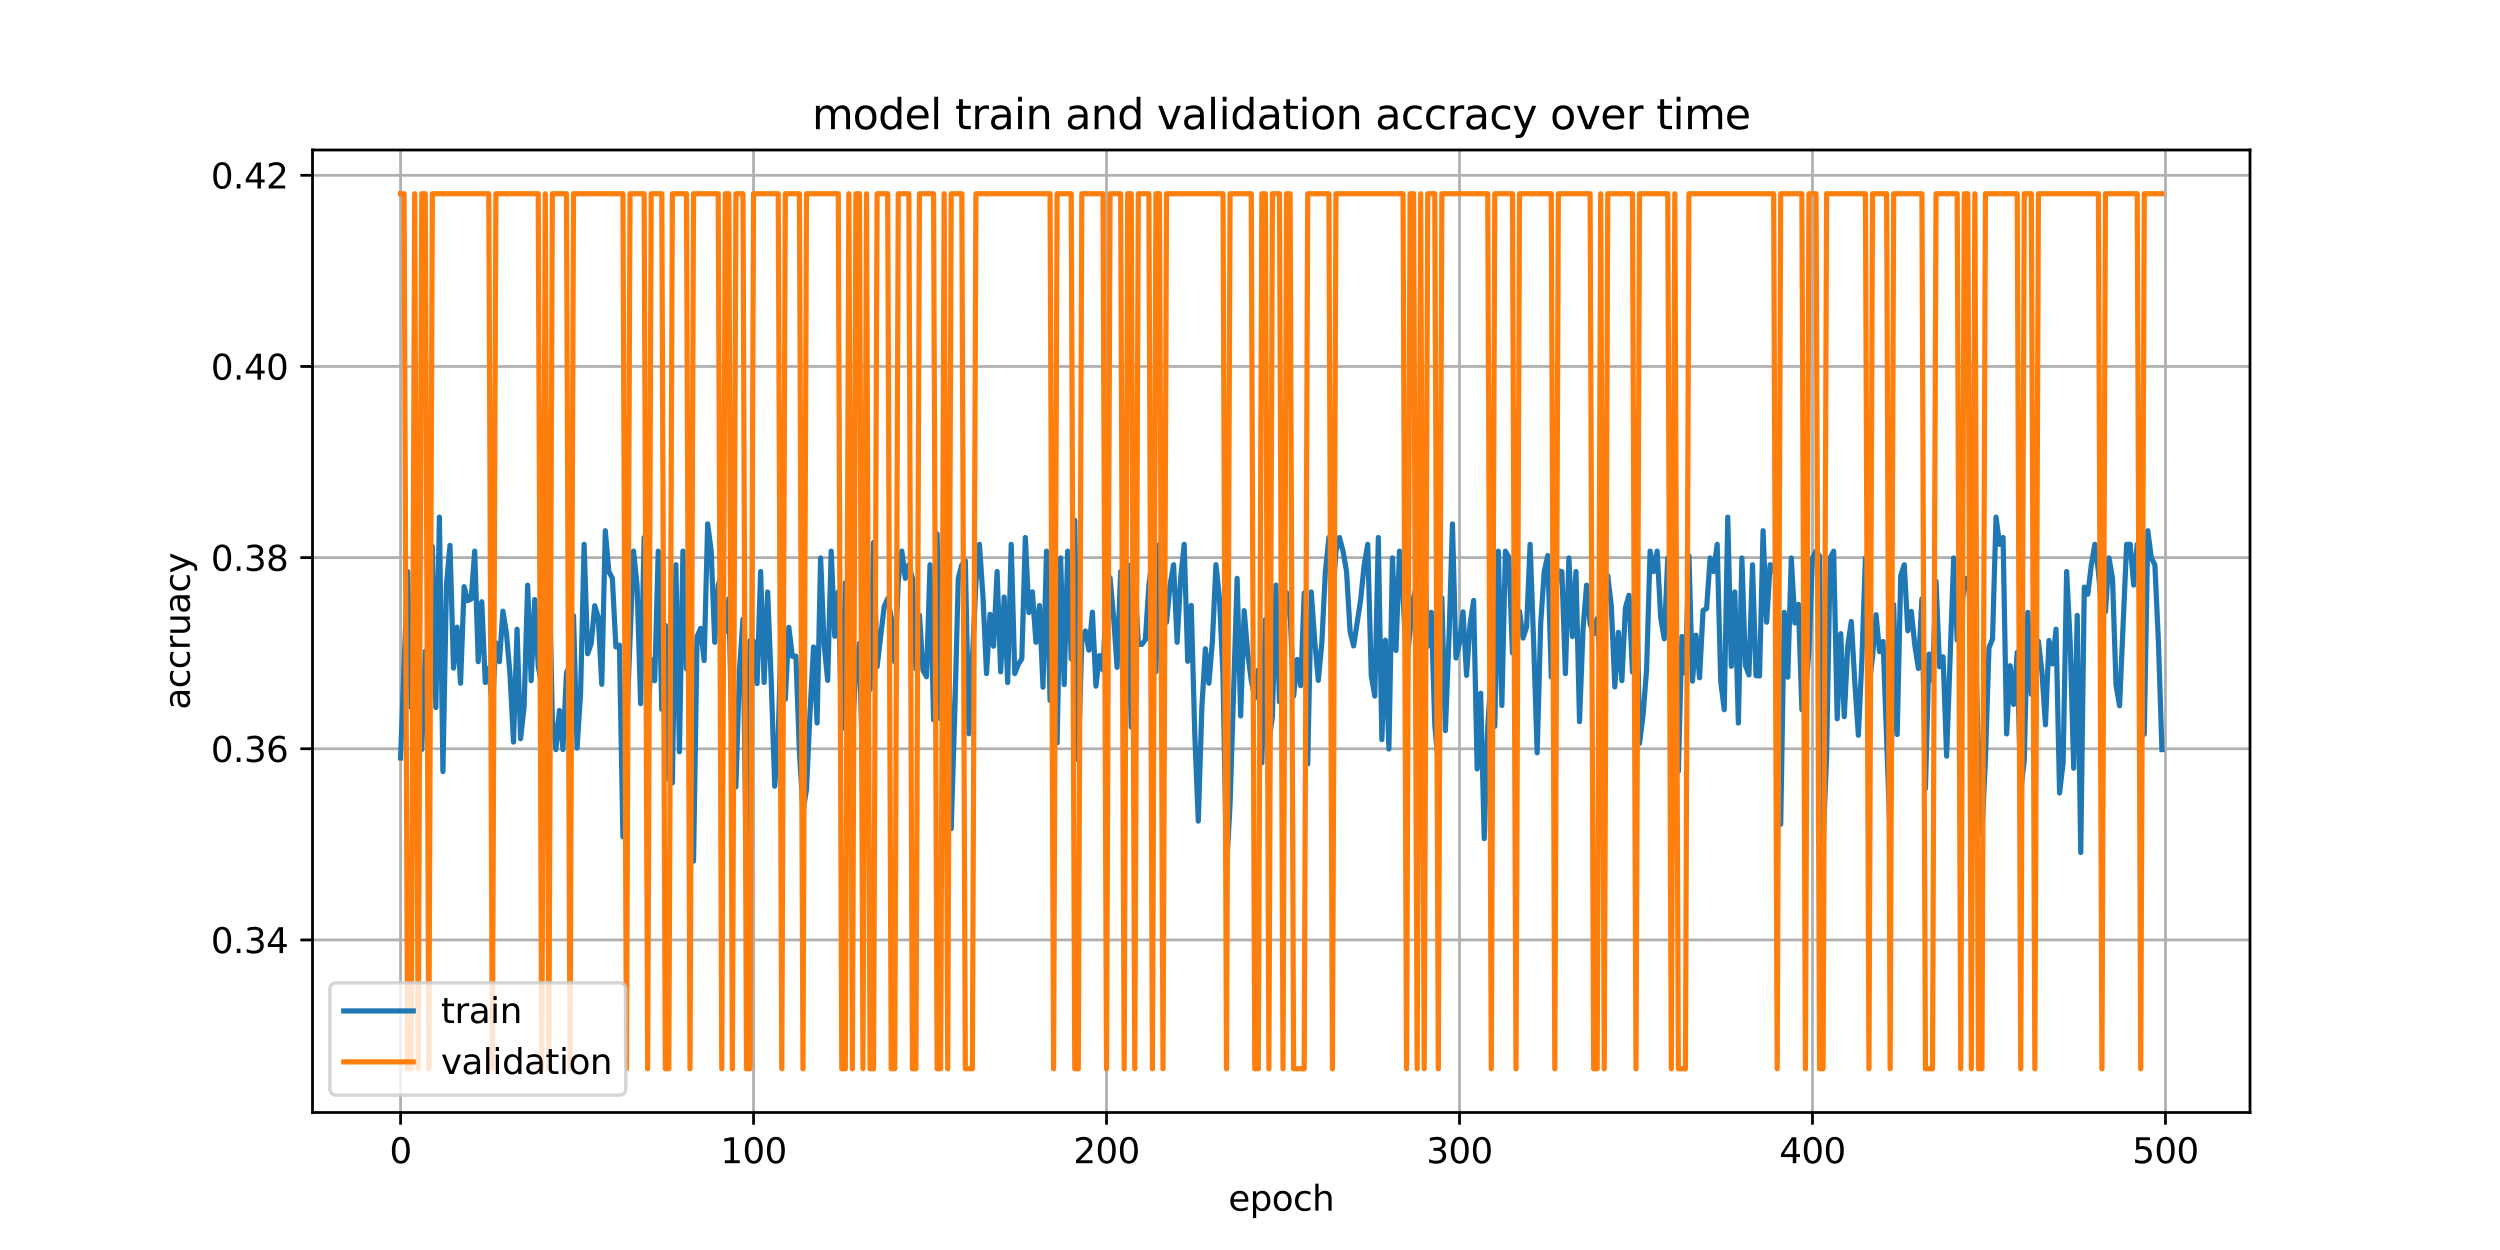 <?xml version="1.0" encoding="utf-8" standalone="no"?>
<!DOCTYPE svg PUBLIC "-//W3C//DTD SVG 1.1//EN"
  "http://www.w3.org/Graphics/SVG/1.1/DTD/svg11.dtd">
<svg xmlns:xlink="http://www.w3.org/1999/xlink" width="720pt" height="360pt" viewBox="0 0 720 360" xmlns="http://www.w3.org/2000/svg" version="1.1">
 <defs>
  <style type="text/css">*{stroke-linejoin: round; stroke-linecap: butt}</style>
 </defs>
 <g id="figure_1">
  <g id="patch_1">
   <path d="M 0 360 
L 720 360 
L 720 0 
L 0 0 
z
" style="fill: #ffffff"/>
  </g>
  <g id="axes_1">
   <g id="patch_2">
    <path d="M 90 320.4 
L 648 320.4 
L 648 43.2 
L 90 43.2 
z
" style="fill: #ffffff"/>
   </g>
   <g id="matplotlib.axis_1">
    <g id="xtick_1">
     <g id="line2d_1">
      <path d="M 115.364 320.4 
L 115.364 43.2 
" clip-path="url(#p9cd0a87284)" style="fill: none; stroke: #b0b0b0; stroke-width: 0.8; stroke-linecap: square"/>
     </g>
     <g id="line2d_2">
      <defs>
       <path id="m4eecdfac25" d="M 0 0 
L 0 3.5 
" style="stroke: #000000; stroke-width: 0.8"/>
      </defs>
      <g>
       <use xlink:href="#m4eecdfac25" x="115.364" y="320.4" style="stroke: #000000; stroke-width: 0.8"/>
      </g>
     </g>
     <g id="text_1">
      <!-- 0 -->
      <g transform="translate(112.182 334.998) scale(0.1 -0.1)">
       <defs>
        <path id="DejaVuSans-30" d="M 2034 4250 
Q 1547 4250 1301 3770 
Q 1056 3291 1056 2328 
Q 1056 1369 1301 889 
Q 1547 409 2034 409 
Q 2525 409 2770 889 
Q 3016 1369 3016 2328 
Q 3016 3291 2770 3770 
Q 2525 4250 2034 4250 
z
M 2034 4750 
Q 2819 4750 3233 4129 
Q 3647 3509 3647 2328 
Q 3647 1150 3233 529 
Q 2819 -91 2034 -91 
Q 1250 -91 836 529 
Q 422 1150 422 2328 
Q 422 3509 836 4129 
Q 1250 4750 2034 4750 
z
" transform="scale(0.016)"/>
       </defs>
       <use xlink:href="#DejaVuSans-30"/>
      </g>
     </g>
    </g>
    <g id="xtick_2">
     <g id="line2d_3">
      <path d="M 217.021 320.4 
L 217.021 43.2 
" clip-path="url(#p9cd0a87284)" style="fill: none; stroke: #b0b0b0; stroke-width: 0.8; stroke-linecap: square"/>
     </g>
     <g id="line2d_4">
      <g>
       <use xlink:href="#m4eecdfac25" x="217.021" y="320.4" style="stroke: #000000; stroke-width: 0.8"/>
      </g>
     </g>
     <g id="text_2">
      <!-- 100 -->
      <g transform="translate(207.478 334.998) scale(0.1 -0.1)">
       <defs>
        <path id="DejaVuSans-31" d="M 794 531 
L 1825 531 
L 1825 4091 
L 703 3866 
L 703 4441 
L 1819 4666 
L 2450 4666 
L 2450 531 
L 3481 531 
L 3481 0 
L 794 0 
L 794 531 
z
" transform="scale(0.016)"/>
       </defs>
       <use xlink:href="#DejaVuSans-31"/>
       <use xlink:href="#DejaVuSans-30" x="63.623"/>
       <use xlink:href="#DejaVuSans-30" x="127.246"/>
      </g>
     </g>
    </g>
    <g id="xtick_3">
     <g id="line2d_5">
      <path d="M 318.679 320.4 
L 318.679 43.2 
" clip-path="url(#p9cd0a87284)" style="fill: none; stroke: #b0b0b0; stroke-width: 0.8; stroke-linecap: square"/>
     </g>
     <g id="line2d_6">
      <g>
       <use xlink:href="#m4eecdfac25" x="318.679" y="320.4" style="stroke: #000000; stroke-width: 0.8"/>
      </g>
     </g>
     <g id="text_3">
      <!-- 200 -->
      <g transform="translate(309.136 334.998) scale(0.1 -0.1)">
       <defs>
        <path id="DejaVuSans-32" d="M 1228 531 
L 3431 531 
L 3431 0 
L 469 0 
L 469 531 
Q 828 903 1448 1529 
Q 2069 2156 2228 2338 
Q 2531 2678 2651 2914 
Q 2772 3150 2772 3378 
Q 2772 3750 2511 3984 
Q 2250 4219 1831 4219 
Q 1534 4219 1204 4116 
Q 875 4013 500 3803 
L 500 4441 
Q 881 4594 1212 4672 
Q 1544 4750 1819 4750 
Q 2544 4750 2975 4387 
Q 3406 4025 3406 3419 
Q 3406 3131 3298 2873 
Q 3191 2616 2906 2266 
Q 2828 2175 2409 1742 
Q 1991 1309 1228 531 
z
" transform="scale(0.016)"/>
       </defs>
       <use xlink:href="#DejaVuSans-32"/>
       <use xlink:href="#DejaVuSans-30" x="63.623"/>
       <use xlink:href="#DejaVuSans-30" x="127.246"/>
      </g>
     </g>
    </g>
    <g id="xtick_4">
     <g id="line2d_7">
      <path d="M 420.337 320.4 
L 420.337 43.2 
" clip-path="url(#p9cd0a87284)" style="fill: none; stroke: #b0b0b0; stroke-width: 0.8; stroke-linecap: square"/>
     </g>
     <g id="line2d_8">
      <g>
       <use xlink:href="#m4eecdfac25" x="420.337" y="320.4" style="stroke: #000000; stroke-width: 0.8"/>
      </g>
     </g>
     <g id="text_4">
      <!-- 300 -->
      <g transform="translate(410.793 334.998) scale(0.1 -0.1)">
       <defs>
        <path id="DejaVuSans-33" d="M 2597 2516 
Q 3050 2419 3304 2112 
Q 3559 1806 3559 1356 
Q 3559 666 3084 287 
Q 2609 -91 1734 -91 
Q 1441 -91 1130 -33 
Q 819 25 488 141 
L 488 750 
Q 750 597 1062 519 
Q 1375 441 1716 441 
Q 2309 441 2620 675 
Q 2931 909 2931 1356 
Q 2931 1769 2642 2001 
Q 2353 2234 1838 2234 
L 1294 2234 
L 1294 2753 
L 1863 2753 
Q 2328 2753 2575 2939 
Q 2822 3125 2822 3475 
Q 2822 3834 2567 4026 
Q 2313 4219 1838 4219 
Q 1578 4219 1281 4162 
Q 984 4106 628 3988 
L 628 4550 
Q 988 4650 1302 4700 
Q 1616 4750 1894 4750 
Q 2613 4750 3031 4423 
Q 3450 4097 3450 3541 
Q 3450 3153 3228 2886 
Q 3006 2619 2597 2516 
z
" transform="scale(0.016)"/>
       </defs>
       <use xlink:href="#DejaVuSans-33"/>
       <use xlink:href="#DejaVuSans-30" x="63.623"/>
       <use xlink:href="#DejaVuSans-30" x="127.246"/>
      </g>
     </g>
    </g>
    <g id="xtick_5">
     <g id="line2d_9">
      <path d="M 521.995 320.4 
L 521.995 43.2 
" clip-path="url(#p9cd0a87284)" style="fill: none; stroke: #b0b0b0; stroke-width: 0.8; stroke-linecap: square"/>
     </g>
     <g id="line2d_10">
      <g>
       <use xlink:href="#m4eecdfac25" x="521.995" y="320.4" style="stroke: #000000; stroke-width: 0.8"/>
      </g>
     </g>
     <g id="text_5">
      <!-- 400 -->
      <g transform="translate(512.451 334.998) scale(0.1 -0.1)">
       <defs>
        <path id="DejaVuSans-34" d="M 2419 4116 
L 825 1625 
L 2419 1625 
L 2419 4116 
z
M 2253 4666 
L 3047 4666 
L 3047 1625 
L 3713 1625 
L 3713 1100 
L 3047 1100 
L 3047 0 
L 2419 0 
L 2419 1100 
L 313 1100 
L 313 1709 
L 2253 4666 
z
" transform="scale(0.016)"/>
       </defs>
       <use xlink:href="#DejaVuSans-34"/>
       <use xlink:href="#DejaVuSans-30" x="63.623"/>
       <use xlink:href="#DejaVuSans-30" x="127.246"/>
      </g>
     </g>
    </g>
    <g id="xtick_6">
     <g id="line2d_11">
      <path d="M 623.653 320.4 
L 623.653 43.2 
" clip-path="url(#p9cd0a87284)" style="fill: none; stroke: #b0b0b0; stroke-width: 0.8; stroke-linecap: square"/>
     </g>
     <g id="line2d_12">
      <g>
       <use xlink:href="#m4eecdfac25" x="623.653" y="320.4" style="stroke: #000000; stroke-width: 0.8"/>
      </g>
     </g>
     <g id="text_6">
      <!-- 500 -->
      <g transform="translate(614.109 334.998) scale(0.1 -0.1)">
       <defs>
        <path id="DejaVuSans-35" d="M 691 4666 
L 3169 4666 
L 3169 4134 
L 1269 4134 
L 1269 2991 
Q 1406 3038 1543 3061 
Q 1681 3084 1819 3084 
Q 2600 3084 3056 2656 
Q 3513 2228 3513 1497 
Q 3513 744 3044 326 
Q 2575 -91 1722 -91 
Q 1428 -91 1123 -41 
Q 819 9 494 109 
L 494 744 
Q 775 591 1075 516 
Q 1375 441 1709 441 
Q 2250 441 2565 725 
Q 2881 1009 2881 1497 
Q 2881 1984 2565 2268 
Q 2250 2553 1709 2553 
Q 1456 2553 1204 2497 
Q 953 2441 691 2322 
L 691 4666 
z
" transform="scale(0.016)"/>
       </defs>
       <use xlink:href="#DejaVuSans-35"/>
       <use xlink:href="#DejaVuSans-30" x="63.623"/>
       <use xlink:href="#DejaVuSans-30" x="127.246"/>
      </g>
     </g>
    </g>
    <g id="text_7">
     <!-- epoch -->
     <g transform="translate(353.772 348.677) scale(0.1 -0.1)">
      <defs>
       <path id="DejaVuSans-65" d="M 3597 1894 
L 3597 1613 
L 953 1613 
Q 991 1019 1311 708 
Q 1631 397 2203 397 
Q 2534 397 2845 478 
Q 3156 559 3463 722 
L 3463 178 
Q 3153 47 2828 -22 
Q 2503 -91 2169 -91 
Q 1331 -91 842 396 
Q 353 884 353 1716 
Q 353 2575 817 3079 
Q 1281 3584 2069 3584 
Q 2775 3584 3186 3129 
Q 3597 2675 3597 1894 
z
M 3022 2063 
Q 3016 2534 2758 2815 
Q 2500 3097 2075 3097 
Q 1594 3097 1305 2825 
Q 1016 2553 972 2059 
L 3022 2063 
z
" transform="scale(0.016)"/>
       <path id="DejaVuSans-70" d="M 1159 525 
L 1159 -1331 
L 581 -1331 
L 581 3500 
L 1159 3500 
L 1159 2969 
Q 1341 3281 1617 3432 
Q 1894 3584 2278 3584 
Q 2916 3584 3314 3078 
Q 3713 2572 3713 1747 
Q 3713 922 3314 415 
Q 2916 -91 2278 -91 
Q 1894 -91 1617 61 
Q 1341 213 1159 525 
z
M 3116 1747 
Q 3116 2381 2855 2742 
Q 2594 3103 2138 3103 
Q 1681 3103 1420 2742 
Q 1159 2381 1159 1747 
Q 1159 1113 1420 752 
Q 1681 391 2138 391 
Q 2594 391 2855 752 
Q 3116 1113 3116 1747 
z
" transform="scale(0.016)"/>
       <path id="DejaVuSans-6f" d="M 1959 3097 
Q 1497 3097 1228 2736 
Q 959 2375 959 1747 
Q 959 1119 1226 758 
Q 1494 397 1959 397 
Q 2419 397 2687 759 
Q 2956 1122 2956 1747 
Q 2956 2369 2687 2733 
Q 2419 3097 1959 3097 
z
M 1959 3584 
Q 2709 3584 3137 3096 
Q 3566 2609 3566 1747 
Q 3566 888 3137 398 
Q 2709 -91 1959 -91 
Q 1206 -91 779 398 
Q 353 888 353 1747 
Q 353 2609 779 3096 
Q 1206 3584 1959 3584 
z
" transform="scale(0.016)"/>
       <path id="DejaVuSans-63" d="M 3122 3366 
L 3122 2828 
Q 2878 2963 2633 3030 
Q 2388 3097 2138 3097 
Q 1578 3097 1268 2742 
Q 959 2388 959 1747 
Q 959 1106 1268 751 
Q 1578 397 2138 397 
Q 2388 397 2633 464 
Q 2878 531 3122 666 
L 3122 134 
Q 2881 22 2623 -34 
Q 2366 -91 2075 -91 
Q 1284 -91 818 406 
Q 353 903 353 1747 
Q 353 2603 823 3093 
Q 1294 3584 2113 3584 
Q 2378 3584 2631 3529 
Q 2884 3475 3122 3366 
z
" transform="scale(0.016)"/>
       <path id="DejaVuSans-68" d="M 3513 2113 
L 3513 0 
L 2938 0 
L 2938 2094 
Q 2938 2591 2744 2837 
Q 2550 3084 2163 3084 
Q 1697 3084 1428 2787 
Q 1159 2491 1159 1978 
L 1159 0 
L 581 0 
L 581 4863 
L 1159 4863 
L 1159 2956 
Q 1366 3272 1645 3428 
Q 1925 3584 2291 3584 
Q 2894 3584 3203 3211 
Q 3513 2838 3513 2113 
z
" transform="scale(0.016)"/>
      </defs>
      <use xlink:href="#DejaVuSans-65"/>
      <use xlink:href="#DejaVuSans-70" x="61.523"/>
      <use xlink:href="#DejaVuSans-6f" x="125"/>
      <use xlink:href="#DejaVuSans-63" x="186.182"/>
      <use xlink:href="#DejaVuSans-68" x="241.162"/>
     </g>
    </g>
   </g>
   <g id="matplotlib.axis_2">
    <g id="ytick_1">
     <g id="line2d_13">
      <path d="M 90 270.7 
L 648 270.7 
" clip-path="url(#p9cd0a87284)" style="fill: none; stroke: #b0b0b0; stroke-width: 0.8; stroke-linecap: square"/>
     </g>
     <g id="line2d_14">
      <defs>
       <path id="m92b1f3469b" d="M 0 0 
L -3.5 0 
" style="stroke: #000000; stroke-width: 0.8"/>
      </defs>
      <g>
       <use xlink:href="#m92b1f3469b" x="90" y="270.7" style="stroke: #000000; stroke-width: 0.8"/>
      </g>
     </g>
     <g id="text_8">
      <!-- 0.34 -->
      <g transform="translate(60.734 274.5) scale(0.1 -0.1)">
       <defs>
        <path id="DejaVuSans-2e" d="M 684 794 
L 1344 794 
L 1344 0 
L 684 0 
L 684 794 
z
" transform="scale(0.016)"/>
       </defs>
       <use xlink:href="#DejaVuSans-30"/>
       <use xlink:href="#DejaVuSans-2e" x="63.623"/>
       <use xlink:href="#DejaVuSans-33" x="95.41"/>
       <use xlink:href="#DejaVuSans-34" x="159.033"/>
      </g>
     </g>
    </g>
    <g id="ytick_2">
     <g id="line2d_15">
      <path d="M 90 215.646 
L 648 215.646 
" clip-path="url(#p9cd0a87284)" style="fill: none; stroke: #b0b0b0; stroke-width: 0.8; stroke-linecap: square"/>
     </g>
     <g id="line2d_16">
      <g>
       <use xlink:href="#m92b1f3469b" x="90" y="215.646" style="stroke: #000000; stroke-width: 0.8"/>
      </g>
     </g>
     <g id="text_9">
      <!-- 0.36 -->
      <g transform="translate(60.734 219.446) scale(0.1 -0.1)">
       <defs>
        <path id="DejaVuSans-36" d="M 2113 2584 
Q 1688 2584 1439 2293 
Q 1191 2003 1191 1497 
Q 1191 994 1439 701 
Q 1688 409 2113 409 
Q 2538 409 2786 701 
Q 3034 994 3034 1497 
Q 3034 2003 2786 2293 
Q 2538 2584 2113 2584 
z
M 3366 4563 
L 3366 3988 
Q 3128 4100 2886 4159 
Q 2644 4219 2406 4219 
Q 1781 4219 1451 3797 
Q 1122 3375 1075 2522 
Q 1259 2794 1537 2939 
Q 1816 3084 2150 3084 
Q 2853 3084 3261 2657 
Q 3669 2231 3669 1497 
Q 3669 778 3244 343 
Q 2819 -91 2113 -91 
Q 1303 -91 875 529 
Q 447 1150 447 2328 
Q 447 3434 972 4092 
Q 1497 4750 2381 4750 
Q 2619 4750 2861 4703 
Q 3103 4656 3366 4563 
z
" transform="scale(0.016)"/>
       </defs>
       <use xlink:href="#DejaVuSans-30"/>
       <use xlink:href="#DejaVuSans-2e" x="63.623"/>
       <use xlink:href="#DejaVuSans-33" x="95.41"/>
       <use xlink:href="#DejaVuSans-36" x="159.033"/>
      </g>
     </g>
    </g>
    <g id="ytick_3">
     <g id="line2d_17">
      <path d="M 90 160.592 
L 648 160.592 
" clip-path="url(#p9cd0a87284)" style="fill: none; stroke: #b0b0b0; stroke-width: 0.8; stroke-linecap: square"/>
     </g>
     <g id="line2d_18">
      <g>
       <use xlink:href="#m92b1f3469b" x="90" y="160.592" style="stroke: #000000; stroke-width: 0.8"/>
      </g>
     </g>
     <g id="text_10">
      <!-- 0.38 -->
      <g transform="translate(60.734 164.392) scale(0.1 -0.1)">
       <defs>
        <path id="DejaVuSans-38" d="M 2034 2216 
Q 1584 2216 1326 1975 
Q 1069 1734 1069 1313 
Q 1069 891 1326 650 
Q 1584 409 2034 409 
Q 2484 409 2743 651 
Q 3003 894 3003 1313 
Q 3003 1734 2745 1975 
Q 2488 2216 2034 2216 
z
M 1403 2484 
Q 997 2584 770 2862 
Q 544 3141 544 3541 
Q 544 4100 942 4425 
Q 1341 4750 2034 4750 
Q 2731 4750 3128 4425 
Q 3525 4100 3525 3541 
Q 3525 3141 3298 2862 
Q 3072 2584 2669 2484 
Q 3125 2378 3379 2068 
Q 3634 1759 3634 1313 
Q 3634 634 3220 271 
Q 2806 -91 2034 -91 
Q 1263 -91 848 271 
Q 434 634 434 1313 
Q 434 1759 690 2068 
Q 947 2378 1403 2484 
z
M 1172 3481 
Q 1172 3119 1398 2916 
Q 1625 2713 2034 2713 
Q 2441 2713 2670 2916 
Q 2900 3119 2900 3481 
Q 2900 3844 2670 4047 
Q 2441 4250 2034 4250 
Q 1625 4250 1398 4047 
Q 1172 3844 1172 3481 
z
" transform="scale(0.016)"/>
       </defs>
       <use xlink:href="#DejaVuSans-30"/>
       <use xlink:href="#DejaVuSans-2e" x="63.623"/>
       <use xlink:href="#DejaVuSans-33" x="95.41"/>
       <use xlink:href="#DejaVuSans-38" x="159.033"/>
      </g>
     </g>
    </g>
    <g id="ytick_4">
     <g id="line2d_19">
      <path d="M 90 105.538 
L 648 105.538 
" clip-path="url(#p9cd0a87284)" style="fill: none; stroke: #b0b0b0; stroke-width: 0.8; stroke-linecap: square"/>
     </g>
     <g id="line2d_20">
      <g>
       <use xlink:href="#m92b1f3469b" x="90" y="105.538" style="stroke: #000000; stroke-width: 0.8"/>
      </g>
     </g>
     <g id="text_11">
      <!-- 0.40 -->
      <g transform="translate(60.734 109.338) scale(0.1 -0.1)">
       <use xlink:href="#DejaVuSans-30"/>
       <use xlink:href="#DejaVuSans-2e" x="63.623"/>
       <use xlink:href="#DejaVuSans-34" x="95.41"/>
       <use xlink:href="#DejaVuSans-30" x="159.033"/>
      </g>
     </g>
    </g>
    <g id="ytick_5">
     <g id="line2d_21">
      <path d="M 90 50.484 
L 648 50.484 
" clip-path="url(#p9cd0a87284)" style="fill: none; stroke: #b0b0b0; stroke-width: 0.8; stroke-linecap: square"/>
     </g>
     <g id="line2d_22">
      <g>
       <use xlink:href="#m92b1f3469b" x="90" y="50.484" style="stroke: #000000; stroke-width: 0.8"/>
      </g>
     </g>
     <g id="text_12">
      <!-- 0.42 -->
      <g transform="translate(60.734 54.284) scale(0.1 -0.1)">
       <use xlink:href="#DejaVuSans-30"/>
       <use xlink:href="#DejaVuSans-2e" x="63.623"/>
       <use xlink:href="#DejaVuSans-34" x="95.41"/>
       <use xlink:href="#DejaVuSans-32" x="159.033"/>
      </g>
     </g>
    </g>
    <g id="text_13">
     <!-- accruacy -->
     <g transform="translate(54.655 204.359) rotate(-90) scale(0.1 -0.1)">
      <defs>
       <path id="DejaVuSans-61" d="M 2194 1759 
Q 1497 1759 1228 1600 
Q 959 1441 959 1056 
Q 959 750 1161 570 
Q 1363 391 1709 391 
Q 2188 391 2477 730 
Q 2766 1069 2766 1631 
L 2766 1759 
L 2194 1759 
z
M 3341 1997 
L 3341 0 
L 2766 0 
L 2766 531 
Q 2569 213 2275 61 
Q 1981 -91 1556 -91 
Q 1019 -91 701 211 
Q 384 513 384 1019 
Q 384 1609 779 1909 
Q 1175 2209 1959 2209 
L 2766 2209 
L 2766 2266 
Q 2766 2663 2505 2880 
Q 2244 3097 1772 3097 
Q 1472 3097 1187 3025 
Q 903 2953 641 2809 
L 641 3341 
Q 956 3463 1253 3523 
Q 1550 3584 1831 3584 
Q 2591 3584 2966 3190 
Q 3341 2797 3341 1997 
z
" transform="scale(0.016)"/>
       <path id="DejaVuSans-72" d="M 2631 2963 
Q 2534 3019 2420 3045 
Q 2306 3072 2169 3072 
Q 1681 3072 1420 2755 
Q 1159 2438 1159 1844 
L 1159 0 
L 581 0 
L 581 3500 
L 1159 3500 
L 1159 2956 
Q 1341 3275 1631 3429 
Q 1922 3584 2338 3584 
Q 2397 3584 2469 3576 
Q 2541 3569 2628 3553 
L 2631 2963 
z
" transform="scale(0.016)"/>
       <path id="DejaVuSans-75" d="M 544 1381 
L 544 3500 
L 1119 3500 
L 1119 1403 
Q 1119 906 1312 657 
Q 1506 409 1894 409 
Q 2359 409 2629 706 
Q 2900 1003 2900 1516 
L 2900 3500 
L 3475 3500 
L 3475 0 
L 2900 0 
L 2900 538 
Q 2691 219 2414 64 
Q 2138 -91 1772 -91 
Q 1169 -91 856 284 
Q 544 659 544 1381 
z
M 1991 3584 
L 1991 3584 
z
" transform="scale(0.016)"/>
       <path id="DejaVuSans-79" d="M 2059 -325 
Q 1816 -950 1584 -1140 
Q 1353 -1331 966 -1331 
L 506 -1331 
L 506 -850 
L 844 -850 
Q 1081 -850 1212 -737 
Q 1344 -625 1503 -206 
L 1606 56 
L 191 3500 
L 800 3500 
L 1894 763 
L 2988 3500 
L 3597 3500 
L 2059 -325 
z
" transform="scale(0.016)"/>
      </defs>
      <use xlink:href="#DejaVuSans-61"/>
      <use xlink:href="#DejaVuSans-63" x="61.279"/>
      <use xlink:href="#DejaVuSans-63" x="116.26"/>
      <use xlink:href="#DejaVuSans-72" x="171.24"/>
      <use xlink:href="#DejaVuSans-75" x="212.354"/>
      <use xlink:href="#DejaVuSans-61" x="275.732"/>
      <use xlink:href="#DejaVuSans-63" x="337.012"/>
      <use xlink:href="#DejaVuSans-79" x="391.992"/>
     </g>
    </g>
   </g>
   <g id="line2d_23">
    <path d="M 115.364 218.281 
L 117.397 164.604 
L 118.413 203.784 
L 119.43 173.616 
L 120.447 204.394 
L 121.463 215.887 
L 122.48 187.546 
L 123.496 200.171 
L 124.513 157.378 
L 125.529 203.784 
L 126.546 148.932 
L 127.563 222.199 
L 128.579 168.348 
L 129.596 157.073 
L 130.612 192.422 
L 131.629 180.625 
L 132.645 196.775 
L 133.662 168.958 
L 134.679 173.006 
L 135.695 172.484 
L 136.712 158.727 
L 137.728 190.55 
L 138.745 173.311 
L 139.762 196.558 
L 140.778 192.422 
L 141.795 203.697 
L 142.811 185.109 
L 143.828 190.55 
L 144.844 176.01 
L 145.861 182.409 
L 146.878 194.164 
L 147.894 213.71 
L 148.911 181.234 
L 149.927 212.752 
L 150.944 203.48 
L 151.96 168.522 
L 152.977 196.035 
L 153.994 172.658 
L 155.01 191.9 
L 156.027 197.385 
L 157.043 214.232 
L 158.06 159.859 
L 159.077 207.093 
L 160.093 215.887 
L 161.11 204.611 
L 162.126 215.887 
L 163.143 193.772 
L 164.159 191.29 
L 165.176 177.316 
L 166.193 215.451 
L 167.209 199.562 
L 168.226 156.768 
L 169.242 188.286 
L 170.259 185.37 
L 171.275 174.443 
L 172.292 177.751 
L 173.309 197.08 
L 174.325 152.85 
L 175.342 164.604 
L 176.358 166.563 
L 177.375 186.327 
L 178.392 185.805 
L 179.408 241.005 
L 180.425 210.184 
L 182.458 158.727 
L 183.474 168.522 
L 184.491 202.653 
L 185.508 154.809 
L 186.524 208.138 
L 187.541 189.941 
L 188.557 196.035 
L 189.574 158.727 
L 190.59 204.307 
L 191.607 180.102 
L 192.624 224.463 
L 193.64 225.508 
L 194.657 162.645 
L 195.673 216.496 
L 196.69 158.727 
L 197.707 192.64 
L 198.723 138.354 
L 199.74 248.014 
L 200.756 183.324 
L 201.773 180.973 
L 202.789 190.246 
L 203.806 150.891 
L 204.823 158.727 
L 205.839 184.978 
L 206.856 168.522 
L 207.872 165.127 
L 208.889 181.974 
L 209.905 172.44 
L 210.922 218.891 
L 211.939 226.639 
L 212.955 193.249 
L 213.972 178.317 
L 214.988 254.631 
L 216.005 184.543 
L 217.021 184.673 
L 218.038 196.863 
L 219.055 164.604 
L 220.071 196.558 
L 221.088 170.481 
L 222.104 196.035 
L 223.121 226.422 
L 224.138 211.838 
L 225.154 176.358 
L 226.171 201.39 
L 227.187 180.668 
L 228.204 189.027 
L 229.22 188.983 
L 230.237 216.583 
L 231.254 233.561 
L 232.27 227.379 
L 233.287 205.134 
L 234.303 186.327 
L 235.32 208.225 
L 236.336 160.686 
L 237.353 185.631 
L 238.37 195.948 
L 239.386 158.727 
L 240.403 183.237 
L 241.419 170.481 
L 242.436 209.879 
L 243.453 167.826 
L 244.469 171.134 
L 245.486 210.184 
L 246.502 193.032 
L 247.519 185.283 
L 248.535 226.204 
L 249.552 178.97 
L 250.569 198.604 
L 251.585 156.246 
L 252.602 191.987 
L 254.635 174.748 
L 255.651 172.397 
L 256.668 177.839 
L 257.685 190.637 
L 258.701 167.303 
L 259.718 158.727 
L 260.734 166.563 
L 261.751 162.645 
L 262.768 166.563 
L 263.784 192.64 
L 264.801 177.142 
L 265.817 193.032 
L 266.834 194.904 
L 267.85 162.645 
L 268.867 207.311 
L 269.884 153.764 
L 270.9 207.093 
L 271.917 185.892 
L 272.933 156.159 
L 273.95 238.654 
L 274.966 205.526 
L 275.983 166.563 
L 277 162.645 
L 278.016 161.513 
L 279.033 211.316 
L 281.066 167.913 
L 282.083 156.768 
L 283.099 171.874 
L 284.116 193.989 
L 285.132 176.924 
L 286.149 186.11 
L 287.165 164.604 
L 288.182 193.467 
L 289.199 171.961 
L 290.215 196.558 
L 291.232 156.768 
L 292.248 193.989 
L 293.265 191.377 
L 294.281 189.723 
L 295.298 154.809 
L 296.315 176.402 
L 297.331 170.481 
L 298.348 184.978 
L 299.364 174.399 
L 300.381 197.907 
L 301.398 158.727 
L 302.414 201.738 
L 303.431 159.424 
L 304.447 213.928 
L 305.464 160.686 
L 306.48 197.167 
L 307.497 158.727 
L 308.514 189.81 
L 309.53 149.847 
L 310.547 218.891 
L 311.563 184.456 
L 312.58 181.713 
L 313.596 187.242 
L 314.613 176.315 
L 315.63 197.603 
L 316.646 188.809 
L 317.663 192.945 
L 318.679 170.786 
L 319.696 166.389 
L 320.713 177.751 
L 321.729 192.204 
L 322.746 164.604 
L 323.762 193.641 
L 324.779 162.558 
L 325.795 209.4 
L 326.812 165.867 
L 327.829 185.587 
L 328.845 185.587 
L 329.862 184.238 
L 330.878 168.522 
L 331.895 160.686 
L 332.911 193.467 
L 333.928 156.768 
L 334.945 173.398 
L 335.961 179.188 
L 336.978 168.522 
L 337.994 162.645 
L 339.011 184.978 
L 340.028 166.563 
L 341.044 156.768 
L 342.061 190.463 
L 343.077 174.356 
L 344.094 211.446 
L 345.11 236.478 
L 346.127 203.915 
L 347.144 186.85 
L 348.16 196.775 
L 349.177 184.586 
L 350.193 162.645 
L 351.21 172.44 
L 352.226 194.468 
L 353.243 250.017 
L 354.26 231.602 
L 356.293 166.563 
L 357.309 206.179 
L 358.326 175.88 
L 359.343 188.199 
L 360.359 195.905 
L 361.376 200.998 
L 362.392 192.945 
L 363.409 219.718 
L 364.425 178.448 
L 365.442 213.71 
L 366.459 206.266 
L 367.475 168.522 
L 368.492 202.13 
L 369.508 183.933 
L 370.525 170.699 
L 371.541 176.097 
L 372.558 200.476 
L 373.575 189.941 
L 374.591 197.472 
L 375.608 170.786 
L 376.624 220.022 
L 377.641 170.481 
L 378.657 184.76 
L 379.674 195.948 
L 380.691 185.109 
L 381.707 164.604 
L 382.724 154.809 
L 383.74 173.18 
L 384.757 158.64 
L 385.774 154.809 
L 386.79 158.727 
L 387.807 164.604 
L 388.823 181.887 
L 389.84 186.023 
L 391.873 172.702 
L 392.89 162.645 
L 393.906 156.768 
L 394.923 194.599 
L 395.939 200.476 
L 396.956 154.809 
L 397.972 213.013 
L 398.989 184.368 
L 400.006 215.712 
L 401.022 160.686 
L 402.039 187.329 
L 403.055 158.727 
L 404.072 171.657 
L 405.089 191.377 
L 407.122 171.961 
L 408.138 167.913 
L 409.155 208.878 
L 410.171 156.768 
L 411.188 186.11 
L 412.205 176.358 
L 413.221 208.834 
L 414.238 219.805 
L 415.254 172.179 
L 416.271 210.401 
L 417.287 184.281 
L 418.304 150.891 
L 419.321 189.505 
L 420.337 185.196 
L 421.354 176.228 
L 422.37 194.512 
L 423.387 179.71 
L 424.404 172.919 
L 425.42 221.459 
L 426.437 199.649 
L 427.453 241.528 
L 428.47 209.182 
L 429.486 193.946 
L 430.503 209.182 
L 431.52 158.727 
L 432.536 203.175 
L 433.553 158.727 
L 434.569 160.512 
L 435.586 188.069 
L 436.602 186.937 
L 437.619 176.097 
L 438.636 183.759 
L 439.652 180.625 
L 440.669 156.768 
L 441.685 184.891 
L 442.702 216.801 
L 443.719 179.536 
L 444.735 164.604 
L 445.752 159.99 
L 446.768 194.991 
L 447.785 172.353 
L 448.801 164.43 
L 449.818 164.604 
L 450.835 193.989 
L 451.851 160.686 
L 452.868 183.324 
L 453.884 164.604 
L 454.901 207.833 
L 455.917 181.06 
L 456.934 168.522 
L 457.951 179.71 
L 458.967 182.497 
L 459.984 178.143 
L 461 192.945 
L 462.017 170.22 
L 463.034 165.78 
L 464.05 174.399 
L 465.067 197.82 
L 466.083 182.105 
L 467.1 196.035 
L 468.116 175.052 
L 469.133 171.439 
L 470.15 193.554 
L 471.166 155.811 
L 472.183 214.102 
L 473.199 205.961 
L 474.216 192.858 
L 475.232 158.727 
L 476.249 164.604 
L 477.266 158.727 
L 478.282 177.926 
L 479.299 183.977 
L 480.315 160.686 
L 481.332 168.522 
L 482.349 183.324 
L 483.365 222.155 
L 484.382 183.324 
L 485.398 193.859 
L 486.415 160.077 
L 487.431 196.166 
L 488.448 182.932 
L 489.465 195.208 
L 490.481 175.792 
L 491.498 175.27 
L 492.514 160.686 
L 493.531 164.604 
L 494.547 156.768 
L 495.564 196.166 
L 496.581 204.394 
L 497.597 148.932 
L 498.614 191.9 
L 499.63 170.481 
L 500.647 208.225 
L 501.664 160.686 
L 502.68 191.595 
L 503.697 194.381 
L 504.713 162.645 
L 505.73 194.599 
L 506.746 194.686 
L 507.763 152.85 
L 508.78 179.188 
L 509.796 162.645 
L 510.813 164.604 
L 511.829 158.64 
L 512.846 237.392 
L 513.862 176.358 
L 514.879 195.034 
L 515.896 160.686 
L 516.912 179.406 
L 517.929 174.051 
L 518.945 204.394 
L 519.962 200.084 
L 520.979 187.155 
L 521.995 160.686 
L 523.012 158.727 
L 524.028 160.164 
L 525.045 242.747 
L 526.061 217.758 
L 527.078 160.686 
L 528.095 158.727 
L 529.111 207.006 
L 530.128 182.497 
L 531.144 206.396 
L 532.161 185.892 
L 533.177 178.97 
L 534.194 196.775 
L 535.211 211.751 
L 536.227 189.941 
L 537.244 160.686 
L 538.26 197.472 
L 539.277 189.418 
L 540.293 177.055 
L 541.31 187.677 
L 542.327 184.76 
L 544.36 241.005 
L 545.376 174.138 
L 546.393 211.533 
L 547.41 165.78 
L 548.426 162.645 
L 549.443 181.669 
L 550.459 176.097 
L 551.476 185.936 
L 552.492 192.509 
L 553.509 172.44 
L 554.526 227.162 
L 555.542 188.374 
L 556.559 195.948 
L 557.575 167.434 
L 558.592 192.03 
L 559.608 189.157 
L 560.625 217.758 
L 562.658 160.686 
L 563.675 184.368 
L 564.691 180.32 
L 565.708 166.694 
L 566.725 166.607 
L 567.741 177.621 
L 568.758 182.671 
L 569.774 214.668 
L 570.791 239.961 
L 571.807 218.673 
L 572.824 186.545 
L 573.841 184.064 
L 574.857 148.932 
L 575.874 156.768 
L 576.89 154.809 
L 577.907 211.359 
L 578.923 191.726 
L 579.94 202.87 
L 580.957 187.851 
L 581.973 227.858 
L 582.99 218.977 
L 584.006 176.358 
L 585.023 199.953 
L 586.04 197.603 
L 587.056 184.673 
L 588.073 193.51 
L 589.089 208.747 
L 590.106 184.456 
L 591.122 191.203 
L 592.139 181.191 
L 593.156 228.381 
L 594.172 219.805 
L 595.189 164.604 
L 596.205 184.804 
L 597.222 221.241 
L 598.238 177.229 
L 599.255 245.533 
L 600.272 169.088 
L 601.288 171.134 
L 602.305 162.645 
L 603.321 156.768 
L 604.338 164.604 
L 605.355 175.967 
L 606.371 176.184 
L 607.388 160.686 
L 608.404 166.563 
L 609.421 197.385 
L 610.437 203.262 
L 612.471 156.768 
L 613.487 156.768 
L 614.504 168.522 
L 615.52 156.768 
L 616.537 168.522 
L 617.553 211.446 
L 618.57 152.85 
L 619.587 160.686 
L 620.603 162.645 
L 621.62 184.804 
L 622.636 215.887 
L 622.636 215.887 
" clip-path="url(#p9cd0a87284)" style="fill: none; stroke: #1f77b4; stroke-width: 1.5; stroke-linecap: square"/>
   </g>
   <g id="line2d_24">
    <path d="M 115.364 55.8 
L 116.38 55.8 
L 117.397 307.8 
L 118.413 307.8 
L 119.43 55.8 
L 120.447 307.8 
L 121.463 55.8 
L 122.48 55.8 
L 123.496 307.8 
L 124.513 55.8 
L 140.778 55.8 
L 141.795 307.8 
L 142.811 55.8 
L 155.01 55.8 
L 156.027 307.8 
L 157.043 55.8 
L 158.06 307.8 
L 159.077 55.8 
L 163.143 55.8 
L 164.159 307.8 
L 165.176 55.8 
L 179.408 55.8 
L 180.425 307.8 
L 181.441 55.8 
L 185.508 55.8 
L 186.524 307.8 
L 187.541 55.8 
L 190.59 55.8 
L 191.607 307.8 
L 192.624 307.8 
L 193.64 55.8 
L 197.707 55.8 
L 198.723 307.8 
L 199.74 55.8 
L 206.856 55.8 
L 207.872 307.8 
L 208.889 55.8 
L 209.905 55.8 
L 210.922 307.8 
L 211.939 55.8 
L 213.972 55.8 
L 214.988 307.8 
L 216.005 307.8 
L 217.021 55.8 
L 224.138 55.8 
L 225.154 307.8 
L 226.171 55.8 
L 230.237 55.8 
L 231.254 307.8 
L 232.27 55.8 
L 241.419 55.8 
L 242.436 307.8 
L 243.453 307.8 
L 244.469 55.8 
L 245.486 307.8 
L 246.502 55.8 
L 247.519 55.8 
L 248.535 307.8 
L 249.552 55.8 
L 250.569 307.8 
L 251.585 307.8 
L 252.602 55.8 
L 255.651 55.8 
L 256.668 307.8 
L 257.685 307.8 
L 258.701 55.8 
L 261.751 55.8 
L 262.768 307.8 
L 263.784 307.8 
L 264.801 55.8 
L 268.867 55.8 
L 269.884 307.8 
L 270.9 307.8 
L 271.917 55.8 
L 272.933 307.8 
L 273.95 55.8 
L 277 55.8 
L 278.016 307.8 
L 280.049 307.8 
L 281.066 55.8 
L 302.414 55.8 
L 303.431 307.8 
L 304.447 55.8 
L 308.514 55.8 
L 309.53 307.8 
L 310.547 307.8 
L 311.563 55.8 
L 317.663 55.8 
L 318.679 307.8 
L 319.696 55.8 
L 322.746 55.8 
L 323.762 307.8 
L 324.779 55.8 
L 325.795 55.8 
L 326.812 307.8 
L 327.829 55.8 
L 330.878 55.8 
L 331.895 307.8 
L 332.911 55.8 
L 333.928 55.8 
L 334.945 307.8 
L 335.961 55.8 
L 352.226 55.8 
L 353.243 307.8 
L 354.26 55.8 
L 360.359 55.8 
L 361.376 307.8 
L 362.392 307.8 
L 363.409 55.8 
L 364.425 55.8 
L 365.442 307.8 
L 366.459 55.8 
L 368.492 55.8 
L 369.508 307.8 
L 370.525 55.8 
L 371.541 55.8 
L 372.558 307.8 
L 375.608 307.8 
L 376.624 55.8 
L 382.724 55.8 
L 383.74 307.8 
L 384.757 55.8 
L 404.072 55.8 
L 405.089 307.8 
L 406.105 55.8 
L 407.122 55.8 
L 408.138 307.8 
L 409.155 55.8 
L 410.171 307.8 
L 411.188 55.8 
L 413.221 55.8 
L 414.238 307.8 
L 415.254 55.8 
L 428.47 55.8 
L 429.486 307.8 
L 430.503 55.8 
L 435.586 55.8 
L 436.602 307.8 
L 437.619 55.8 
L 446.768 55.8 
L 447.785 307.8 
L 448.801 55.8 
L 457.951 55.8 
L 458.967 307.8 
L 459.984 307.8 
L 461 55.8 
L 462.017 307.8 
L 463.034 55.8 
L 470.15 55.8 
L 471.166 307.8 
L 472.183 55.8 
L 480.315 55.8 
L 481.332 307.8 
L 482.349 55.8 
L 483.365 307.8 
L 485.398 307.8 
L 486.415 55.8 
L 510.813 55.8 
L 511.829 307.8 
L 512.846 55.8 
L 518.945 55.8 
L 519.962 307.8 
L 520.979 55.8 
L 523.012 55.8 
L 524.028 307.8 
L 525.045 307.8 
L 526.061 55.8 
L 537.244 55.8 
L 538.26 307.8 
L 539.277 55.8 
L 543.343 55.8 
L 544.36 307.8 
L 545.376 55.8 
L 553.509 55.8 
L 554.526 307.8 
L 556.559 307.8 
L 557.575 55.8 
L 563.675 55.8 
L 564.691 307.8 
L 565.708 55.8 
L 566.725 55.8 
L 567.741 307.8 
L 568.758 55.8 
L 569.774 307.8 
L 570.791 307.8 
L 571.807 55.8 
L 580.957 55.8 
L 581.973 307.8 
L 582.99 55.8 
L 585.023 55.8 
L 586.04 307.8 
L 587.056 55.8 
L 604.338 55.8 
L 605.355 307.8 
L 606.371 55.8 
L 615.52 55.8 
L 616.537 307.8 
L 617.553 55.8 
L 622.636 55.8 
L 622.636 55.8 
" clip-path="url(#p9cd0a87284)" style="fill: none; stroke: #ff7f0e; stroke-width: 1.5; stroke-linecap: square"/>
   </g>
   <g id="patch_3">
    <path d="M 90 320.4 
L 90 43.2 
" style="fill: none; stroke: #000000; stroke-width: 0.8; stroke-linejoin: miter; stroke-linecap: square"/>
   </g>
   <g id="patch_4">
    <path d="M 648 320.4 
L 648 43.2 
" style="fill: none; stroke: #000000; stroke-width: 0.8; stroke-linejoin: miter; stroke-linecap: square"/>
   </g>
   <g id="patch_5">
    <path d="M 90 320.4 
L 648 320.4 
" style="fill: none; stroke: #000000; stroke-width: 0.8; stroke-linejoin: miter; stroke-linecap: square"/>
   </g>
   <g id="patch_6">
    <path d="M 90 43.2 
L 648 43.2 
" style="fill: none; stroke: #000000; stroke-width: 0.8; stroke-linejoin: miter; stroke-linecap: square"/>
   </g>
   <g id="text_14">
    <!-- model train and validation accracy over time -->
    <g transform="translate(233.876 37.2) scale(0.12 -0.12)">
     <defs>
      <path id="DejaVuSans-6d" d="M 3328 2828 
Q 3544 3216 3844 3400 
Q 4144 3584 4550 3584 
Q 5097 3584 5394 3201 
Q 5691 2819 5691 2113 
L 5691 0 
L 5113 0 
L 5113 2094 
Q 5113 2597 4934 2840 
Q 4756 3084 4391 3084 
Q 3944 3084 3684 2787 
Q 3425 2491 3425 1978 
L 3425 0 
L 2847 0 
L 2847 2094 
Q 2847 2600 2669 2842 
Q 2491 3084 2119 3084 
Q 1678 3084 1418 2786 
Q 1159 2488 1159 1978 
L 1159 0 
L 581 0 
L 581 3500 
L 1159 3500 
L 1159 2956 
Q 1356 3278 1631 3431 
Q 1906 3584 2284 3584 
Q 2666 3584 2933 3390 
Q 3200 3197 3328 2828 
z
" transform="scale(0.016)"/>
      <path id="DejaVuSans-64" d="M 2906 2969 
L 2906 4863 
L 3481 4863 
L 3481 0 
L 2906 0 
L 2906 525 
Q 2725 213 2448 61 
Q 2172 -91 1784 -91 
Q 1150 -91 751 415 
Q 353 922 353 1747 
Q 353 2572 751 3078 
Q 1150 3584 1784 3584 
Q 2172 3584 2448 3432 
Q 2725 3281 2906 2969 
z
M 947 1747 
Q 947 1113 1208 752 
Q 1469 391 1925 391 
Q 2381 391 2643 752 
Q 2906 1113 2906 1747 
Q 2906 2381 2643 2742 
Q 2381 3103 1925 3103 
Q 1469 3103 1208 2742 
Q 947 2381 947 1747 
z
" transform="scale(0.016)"/>
      <path id="DejaVuSans-6c" d="M 603 4863 
L 1178 4863 
L 1178 0 
L 603 0 
L 603 4863 
z
" transform="scale(0.016)"/>
      <path id="DejaVuSans-20" transform="scale(0.016)"/>
      <path id="DejaVuSans-74" d="M 1172 4494 
L 1172 3500 
L 2356 3500 
L 2356 3053 
L 1172 3053 
L 1172 1153 
Q 1172 725 1289 603 
Q 1406 481 1766 481 
L 2356 481 
L 2356 0 
L 1766 0 
Q 1100 0 847 248 
Q 594 497 594 1153 
L 594 3053 
L 172 3053 
L 172 3500 
L 594 3500 
L 594 4494 
L 1172 4494 
z
" transform="scale(0.016)"/>
      <path id="DejaVuSans-69" d="M 603 3500 
L 1178 3500 
L 1178 0 
L 603 0 
L 603 3500 
z
M 603 4863 
L 1178 4863 
L 1178 4134 
L 603 4134 
L 603 4863 
z
" transform="scale(0.016)"/>
      <path id="DejaVuSans-6e" d="M 3513 2113 
L 3513 0 
L 2938 0 
L 2938 2094 
Q 2938 2591 2744 2837 
Q 2550 3084 2163 3084 
Q 1697 3084 1428 2787 
Q 1159 2491 1159 1978 
L 1159 0 
L 581 0 
L 581 3500 
L 1159 3500 
L 1159 2956 
Q 1366 3272 1645 3428 
Q 1925 3584 2291 3584 
Q 2894 3584 3203 3211 
Q 3513 2838 3513 2113 
z
" transform="scale(0.016)"/>
      <path id="DejaVuSans-76" d="M 191 3500 
L 800 3500 
L 1894 563 
L 2988 3500 
L 3597 3500 
L 2284 0 
L 1503 0 
L 191 3500 
z
" transform="scale(0.016)"/>
     </defs>
     <use xlink:href="#DejaVuSans-6d"/>
     <use xlink:href="#DejaVuSans-6f" x="97.412"/>
     <use xlink:href="#DejaVuSans-64" x="158.594"/>
     <use xlink:href="#DejaVuSans-65" x="222.07"/>
     <use xlink:href="#DejaVuSans-6c" x="283.594"/>
     <use xlink:href="#DejaVuSans-20" x="311.377"/>
     <use xlink:href="#DejaVuSans-74" x="343.164"/>
     <use xlink:href="#DejaVuSans-72" x="382.373"/>
     <use xlink:href="#DejaVuSans-61" x="423.486"/>
     <use xlink:href="#DejaVuSans-69" x="484.766"/>
     <use xlink:href="#DejaVuSans-6e" x="512.549"/>
     <use xlink:href="#DejaVuSans-20" x="575.928"/>
     <use xlink:href="#DejaVuSans-61" x="607.715"/>
     <use xlink:href="#DejaVuSans-6e" x="668.994"/>
     <use xlink:href="#DejaVuSans-64" x="732.373"/>
     <use xlink:href="#DejaVuSans-20" x="795.85"/>
     <use xlink:href="#DejaVuSans-76" x="827.637"/>
     <use xlink:href="#DejaVuSans-61" x="886.816"/>
     <use xlink:href="#DejaVuSans-6c" x="948.096"/>
     <use xlink:href="#DejaVuSans-69" x="975.879"/>
     <use xlink:href="#DejaVuSans-64" x="1003.662"/>
     <use xlink:href="#DejaVuSans-61" x="1067.139"/>
     <use xlink:href="#DejaVuSans-74" x="1128.418"/>
     <use xlink:href="#DejaVuSans-69" x="1167.627"/>
     <use xlink:href="#DejaVuSans-6f" x="1195.41"/>
     <use xlink:href="#DejaVuSans-6e" x="1256.592"/>
     <use xlink:href="#DejaVuSans-20" x="1319.971"/>
     <use xlink:href="#DejaVuSans-61" x="1351.758"/>
     <use xlink:href="#DejaVuSans-63" x="1413.037"/>
     <use xlink:href="#DejaVuSans-63" x="1468.018"/>
     <use xlink:href="#DejaVuSans-72" x="1522.998"/>
     <use xlink:href="#DejaVuSans-61" x="1564.111"/>
     <use xlink:href="#DejaVuSans-63" x="1625.391"/>
     <use xlink:href="#DejaVuSans-79" x="1680.371"/>
     <use xlink:href="#DejaVuSans-20" x="1739.551"/>
     <use xlink:href="#DejaVuSans-6f" x="1771.338"/>
     <use xlink:href="#DejaVuSans-76" x="1832.52"/>
     <use xlink:href="#DejaVuSans-65" x="1891.699"/>
     <use xlink:href="#DejaVuSans-72" x="1953.223"/>
     <use xlink:href="#DejaVuSans-20" x="1994.336"/>
     <use xlink:href="#DejaVuSans-74" x="2026.123"/>
     <use xlink:href="#DejaVuSans-69" x="2065.332"/>
     <use xlink:href="#DejaVuSans-6d" x="2093.115"/>
     <use xlink:href="#DejaVuSans-65" x="2190.527"/>
    </g>
   </g>
   <g id="legend_1">
    <g id="patch_7">
     <path d="M 97 315.4 
L 178.234 315.4 
Q 180.234 315.4 180.234 313.4 
L 180.234 285.044 
Q 180.234 283.044 178.234 283.044 
L 97 283.044 
Q 95 283.044 95 285.044 
L 95 313.4 
Q 95 315.4 97 315.4 
z
" style="fill: #ffffff; opacity: 0.8; stroke: #cccccc; stroke-linejoin: miter"/>
    </g>
    <g id="line2d_25">
     <path d="M 99 291.142 
L 109 291.142 
L 119 291.142 
" style="fill: none; stroke: #1f77b4; stroke-width: 1.5; stroke-linecap: square"/>
    </g>
    <g id="text_15">
     <!-- train -->
     <g transform="translate(127 294.642) scale(0.1 -0.1)">
      <use xlink:href="#DejaVuSans-74"/>
      <use xlink:href="#DejaVuSans-72" x="39.209"/>
      <use xlink:href="#DejaVuSans-61" x="80.322"/>
      <use xlink:href="#DejaVuSans-69" x="141.602"/>
      <use xlink:href="#DejaVuSans-6e" x="169.385"/>
     </g>
    </g>
    <g id="line2d_26">
     <path d="M 99 305.82 
L 109 305.82 
L 119 305.82 
" style="fill: none; stroke: #ff7f0e; stroke-width: 1.5; stroke-linecap: square"/>
    </g>
    <g id="text_16">
     <!-- validation -->
     <g transform="translate(127 309.32) scale(0.1 -0.1)">
      <use xlink:href="#DejaVuSans-76"/>
      <use xlink:href="#DejaVuSans-61" x="59.18"/>
      <use xlink:href="#DejaVuSans-6c" x="120.459"/>
      <use xlink:href="#DejaVuSans-69" x="148.242"/>
      <use xlink:href="#DejaVuSans-64" x="176.025"/>
      <use xlink:href="#DejaVuSans-61" x="239.502"/>
      <use xlink:href="#DejaVuSans-74" x="300.781"/>
      <use xlink:href="#DejaVuSans-69" x="339.99"/>
      <use xlink:href="#DejaVuSans-6f" x="367.773"/>
      <use xlink:href="#DejaVuSans-6e" x="428.955"/>
     </g>
    </g>
   </g>
  </g>
 </g>
 <defs>
  <clipPath id="p9cd0a87284">
   <rect x="90" y="43.2" width="558" height="277.2"/>
  </clipPath>
 </defs>
</svg>
